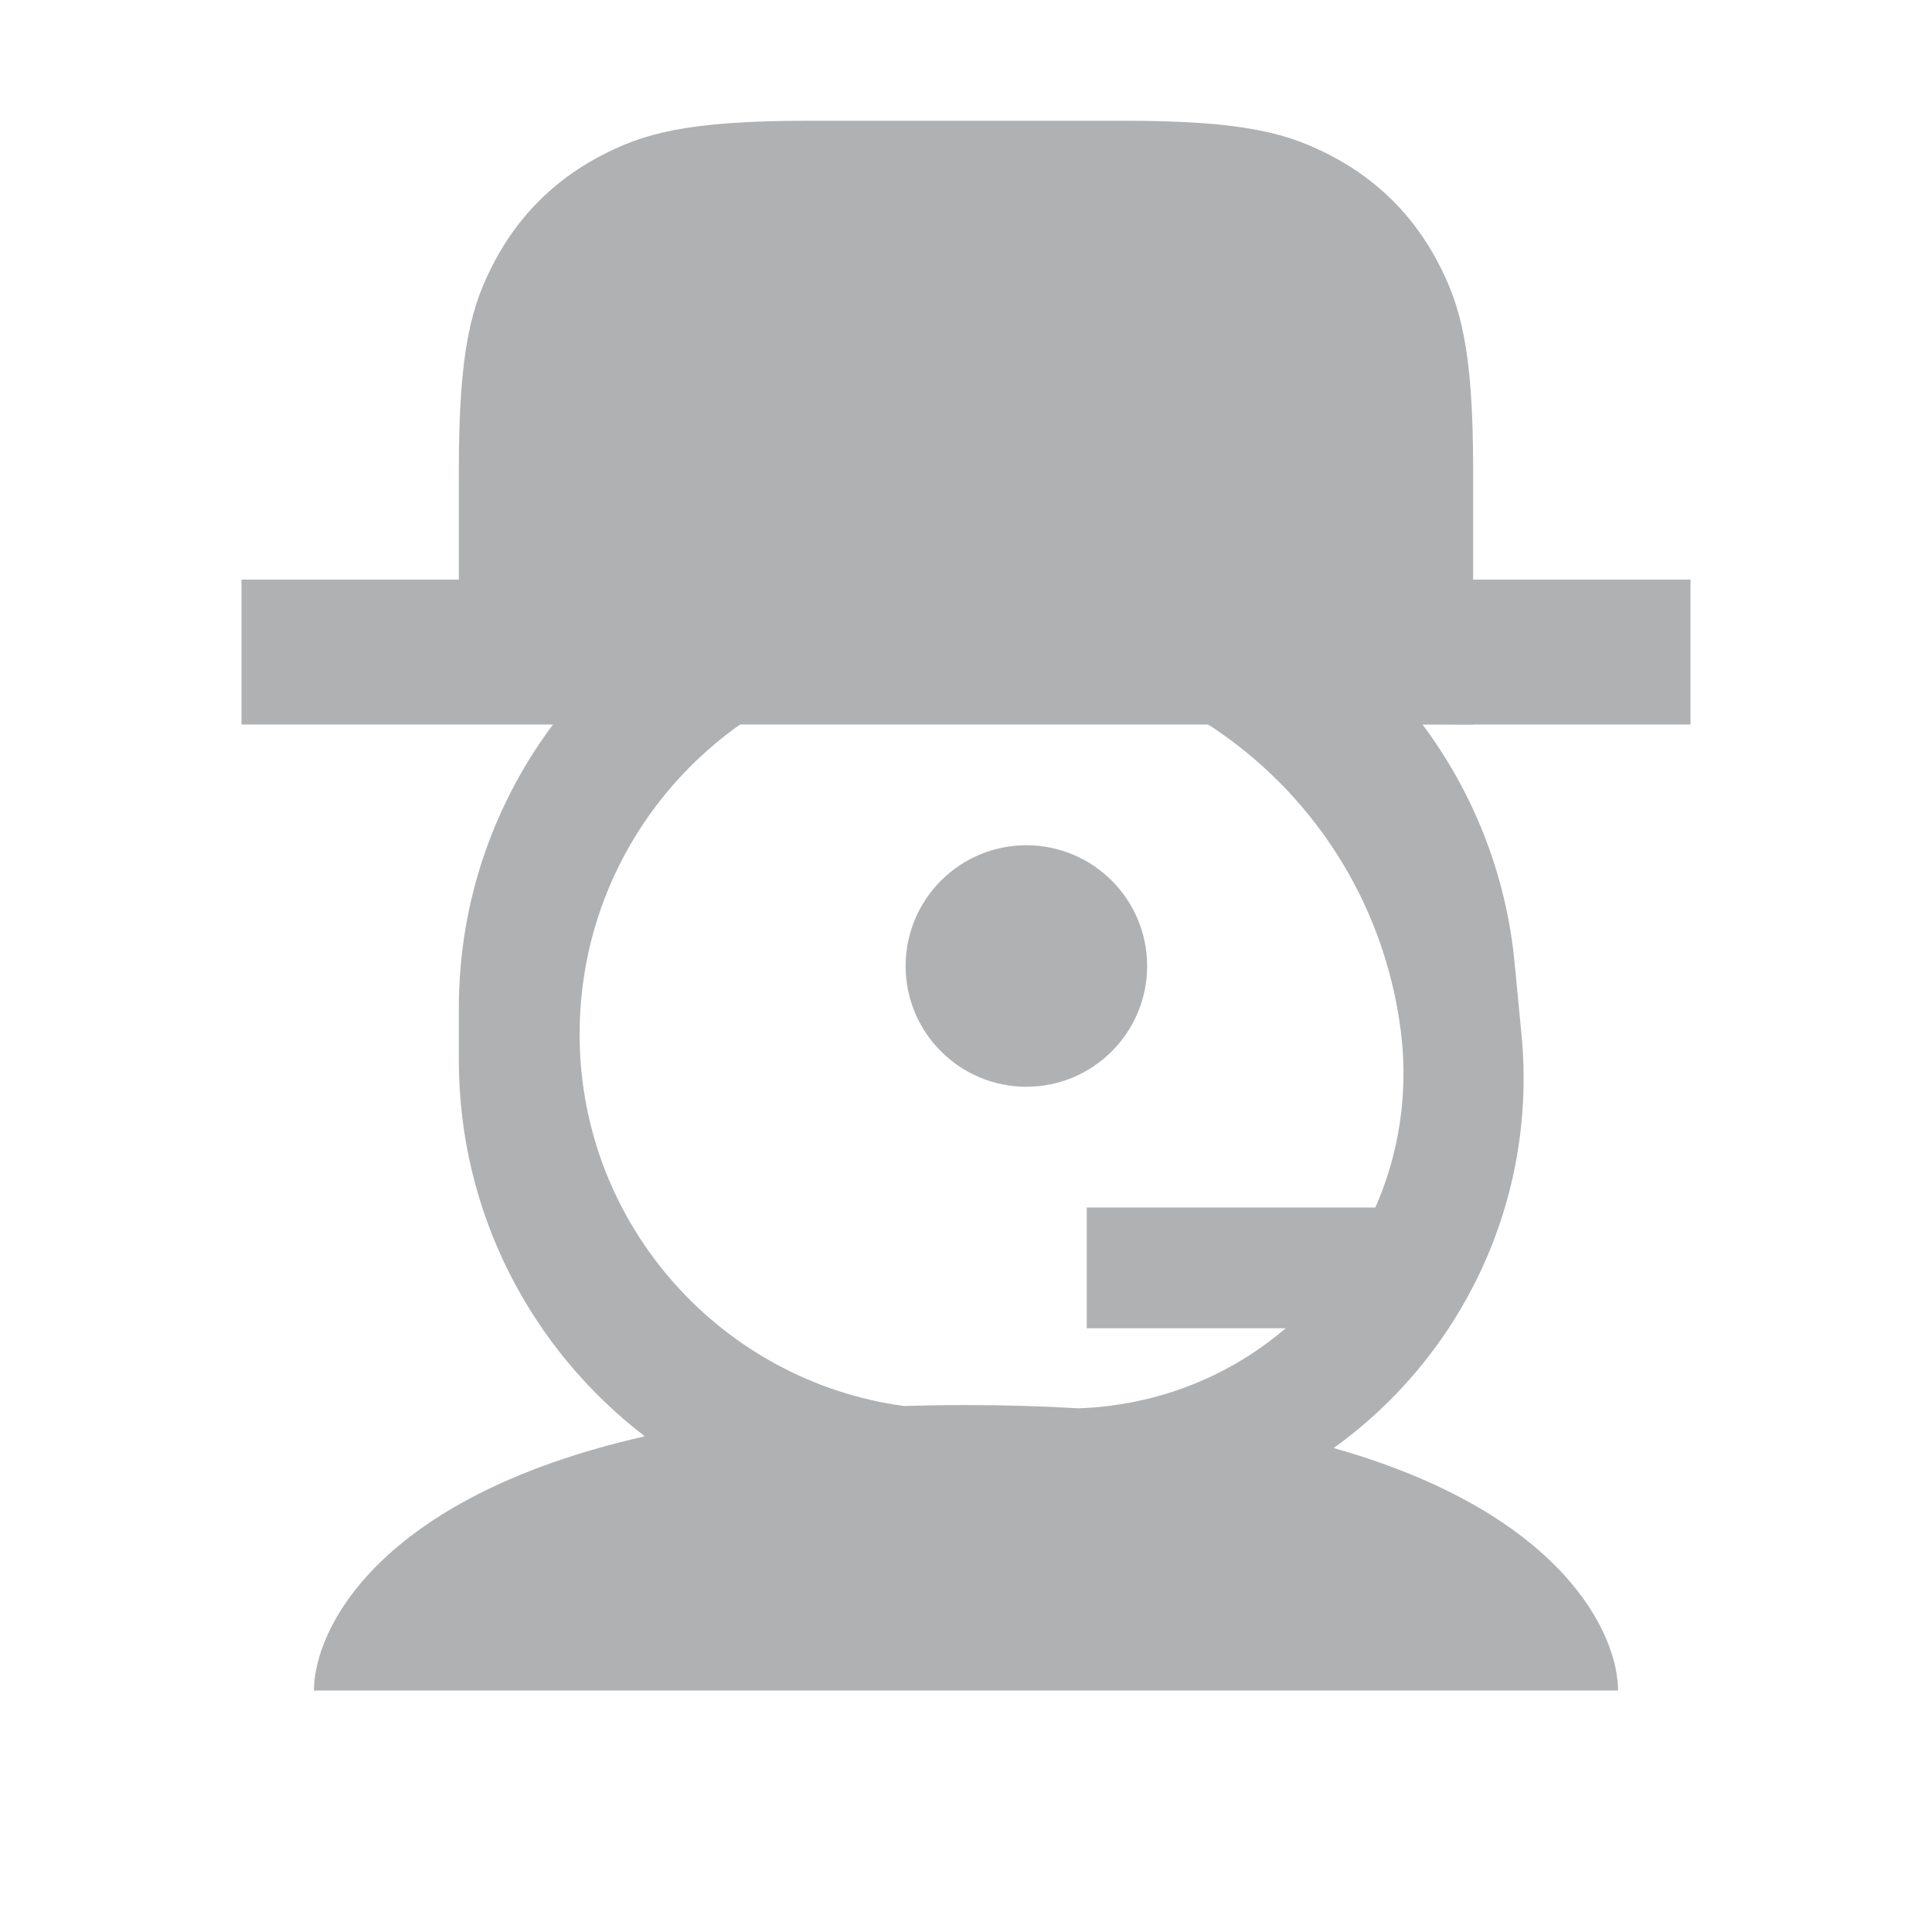 <svg xmlns="http://www.w3.org/2000/svg" width="16" height="16" viewBox="0 0 16 16">
  <g fill="none" fill-rule="evenodd">
    <path fill="#AFB1B3" d="M11.779,5.998 C12.197,6.556 12.471,7.231 12.543,7.97 L12.6,8.564 C12.734,9.95 12.1,11.234 11.045,11.992 C12.942,12.529 13.4,13.533 13.4,14 L2.6,14 C2.6,13.503 3.119,12.398 5.34,11.895 C4.404,11.178 3.8,10.049 3.8,8.78 L3.8,8.348 C3.8,7.453 4.1,6.628 4.604,5.968 L3.8,5.965 L3.8,3.893 C3.8,2.887 3.905,2.522 4.101,2.155 C4.298,1.787 4.587,1.498 4.955,1.301 C5.322,1.105 5.687,1 6.693,1 L9.306,1 C10.313,1 10.677,1.105 11.045,1.301 C11.413,1.498 11.702,1.787 11.899,2.155 C12.095,2.523 12.2,2.887 12.2,3.894 L12.2,6 L11.779,5.998 Z M9.992,5.991 L6.165,5.975 C5.341,6.54 4.8,7.489 4.8,8.564 C4.8,8.573 4.8,8.582 4.8,8.591 C4.814,10.156 5.981,11.44 7.487,11.644 C7.653,11.639 7.824,11.636 8,11.636 C8.33,11.636 8.64,11.646 8.932,11.663 C9.022,11.66 9.111,11.653 9.2,11.641 C10.722,11.445 11.796,10.053 11.6,8.532 C11.461,7.455 10.851,6.542 9.992,5.991 Z M8.5,9 C9.052,9 9.5,8.552 9.5,8 C9.5,7.448 9.052,7 8.5,7 C7.948,7 7.5,7.448 7.5,8 C7.5,8.552 7.948,9 8.5,9 Z"/>
    <rect width="12" height="1.2" x="2" y="4.8" fill="#AFB1B3"/>
    <rect width="3" height="1" x="9" y="10" fill="#AFB1B3"/>
  </g>
</svg>
